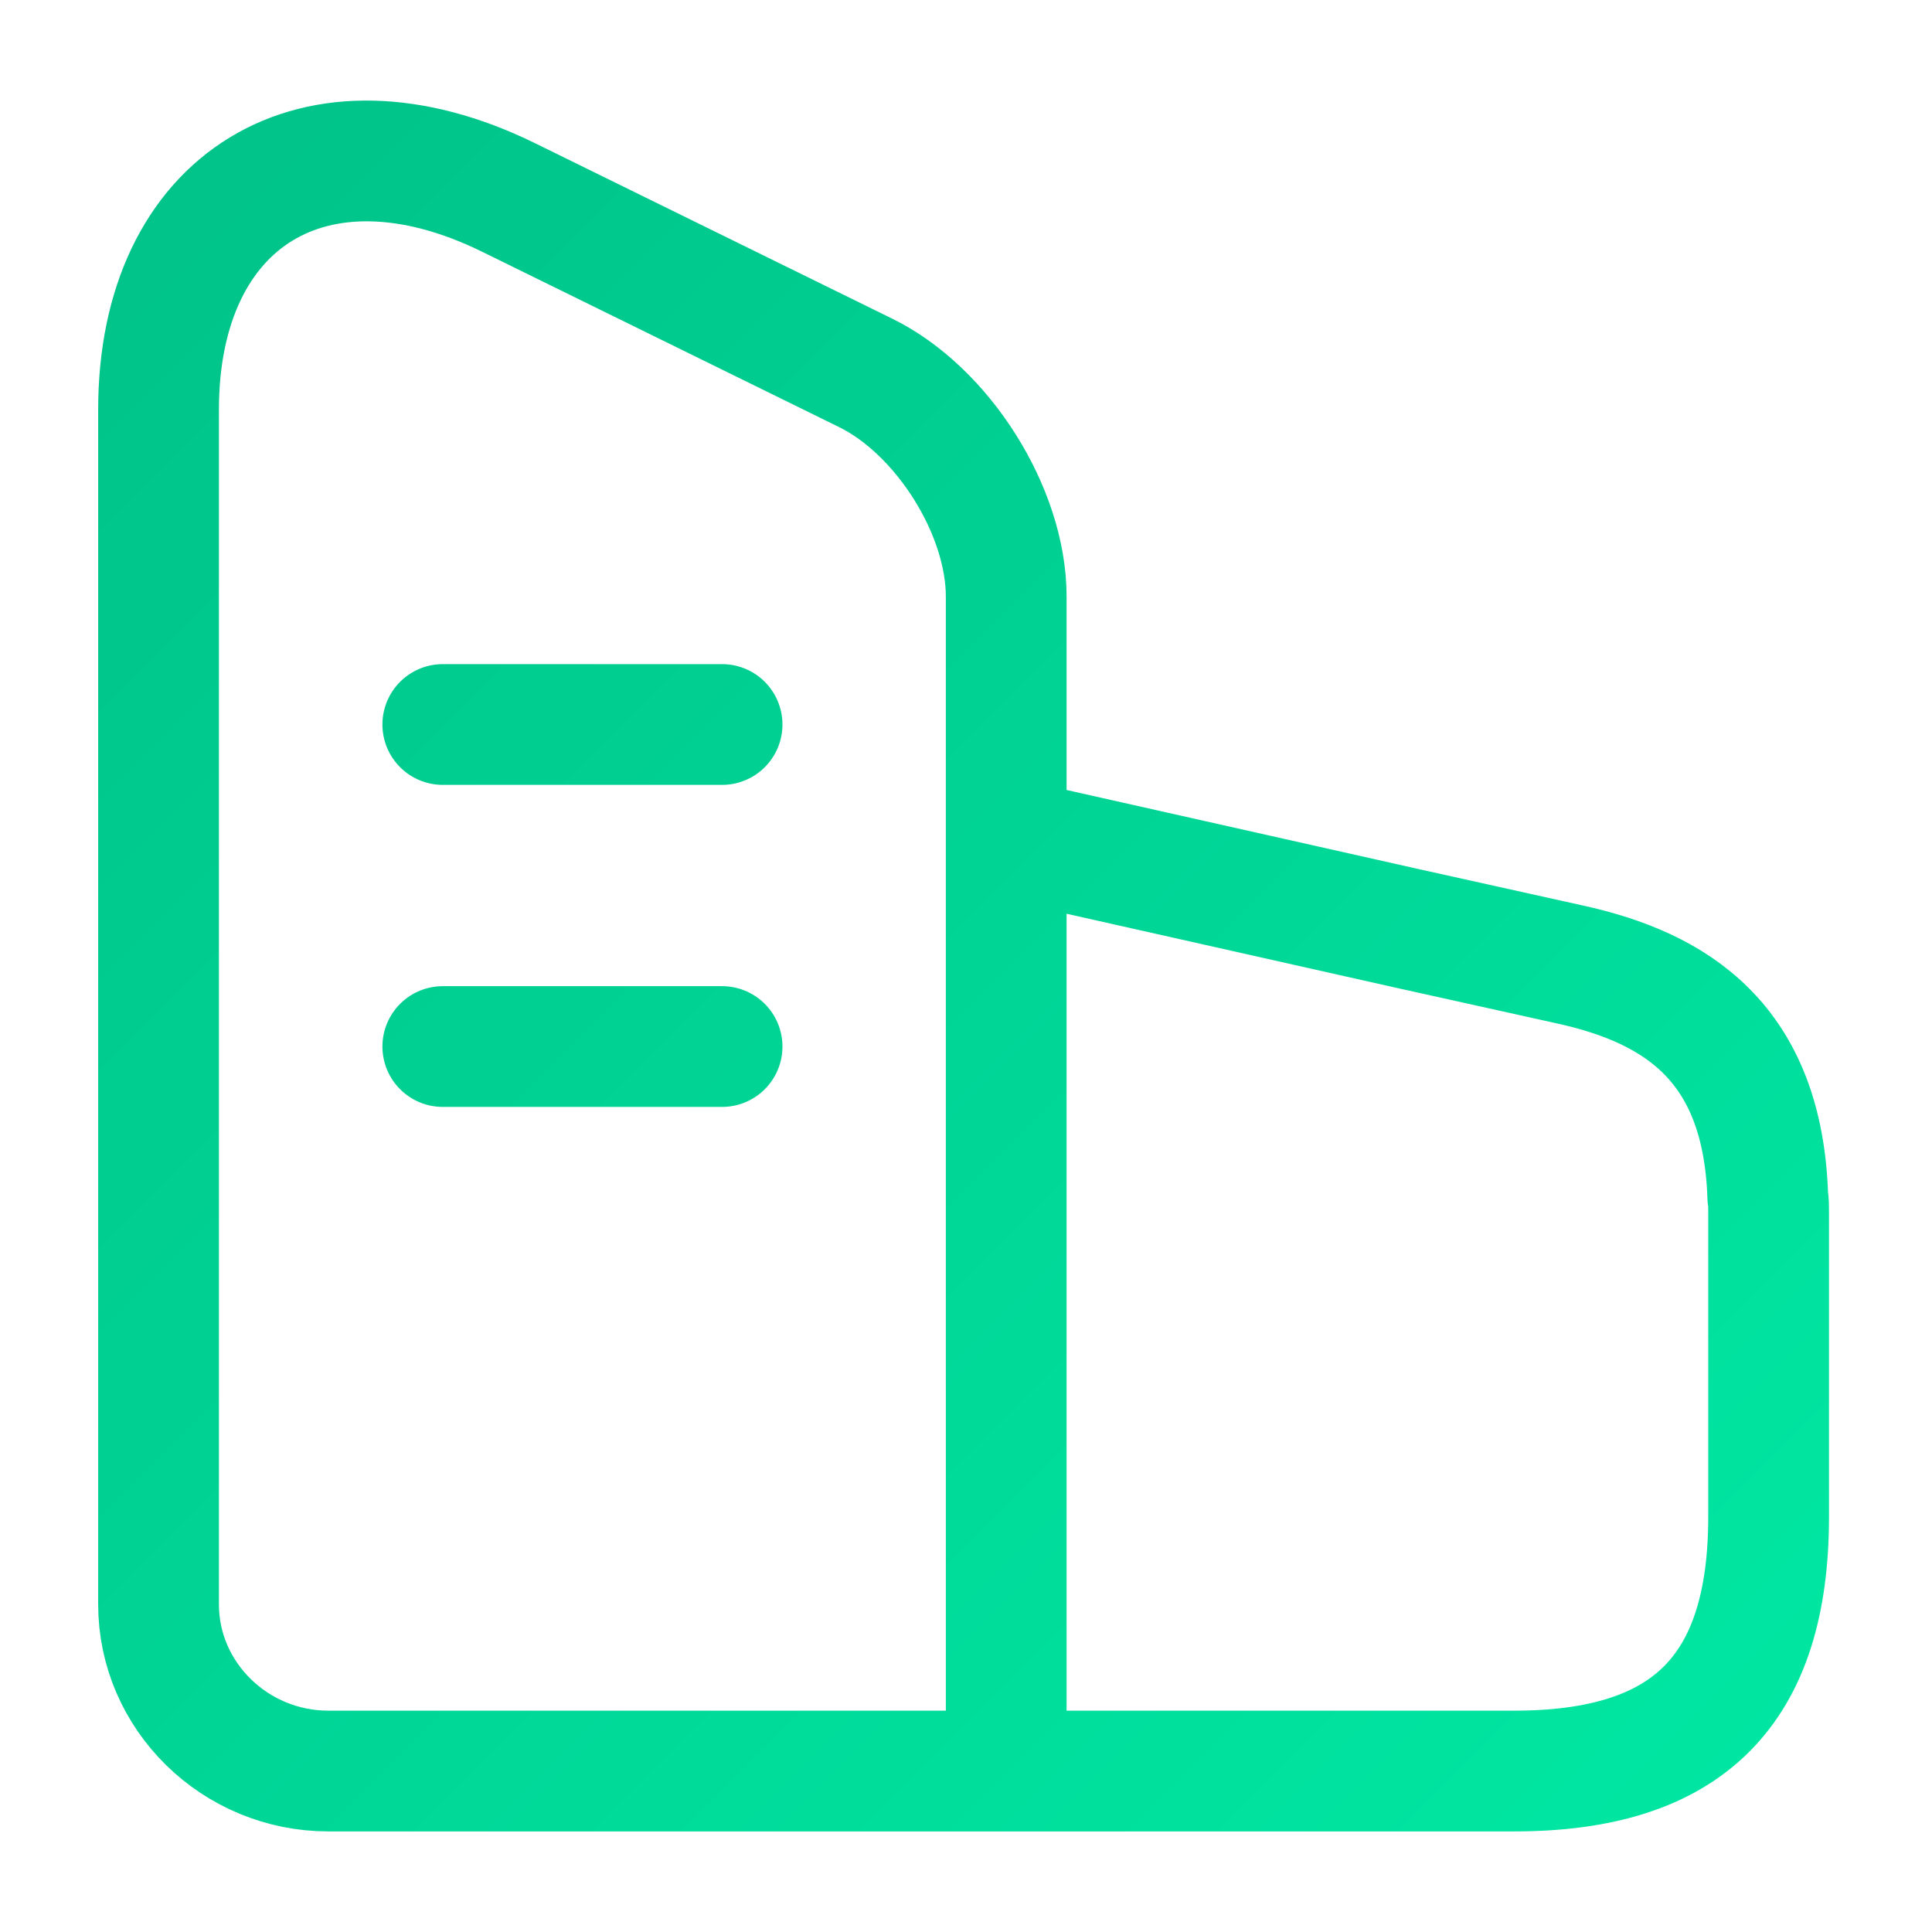 <svg width="16" height="16" viewBox="0 0 16 16" fill="none" xmlns="http://www.w3.org/2000/svg">
<path d="M8.333 14.667H2.72C1.947 14.667 1.313 14.047 1.313 13.287V3.393C1.313 1.647 2.613 0.853 4.207 1.633L7.167 3.087C7.807 3.4 8.333 4.233 8.333 4.94V9.803V14.667ZM8.333 14.667L12.54 14.667C13.98 14.667 14.647 14 14.647 12.56V10.04C14.647 9.993 14.647 9.953 14.64 9.913C14.6 8.633 13.88 8.18 13 7.987L11.647 7.687L8.647 7.013L8.333 6.947V14.667ZM3.667 6H5.98M3.667 8.667H5.98" stroke="url(#paint0_linear_216_2150)" stroke-linecap="round" stroke-linejoin="round"/>
<defs>
<linearGradient id="paint0_linear_216_2150" x1="1.313" y1="1.333" x2="14.647" y2="14.666" gradientUnits="userSpaceOnUse">
<stop stop-color="#00C389"/>
<stop offset="1" stop-color="#00E7A2"/>
</linearGradient>
</defs>
</svg>
